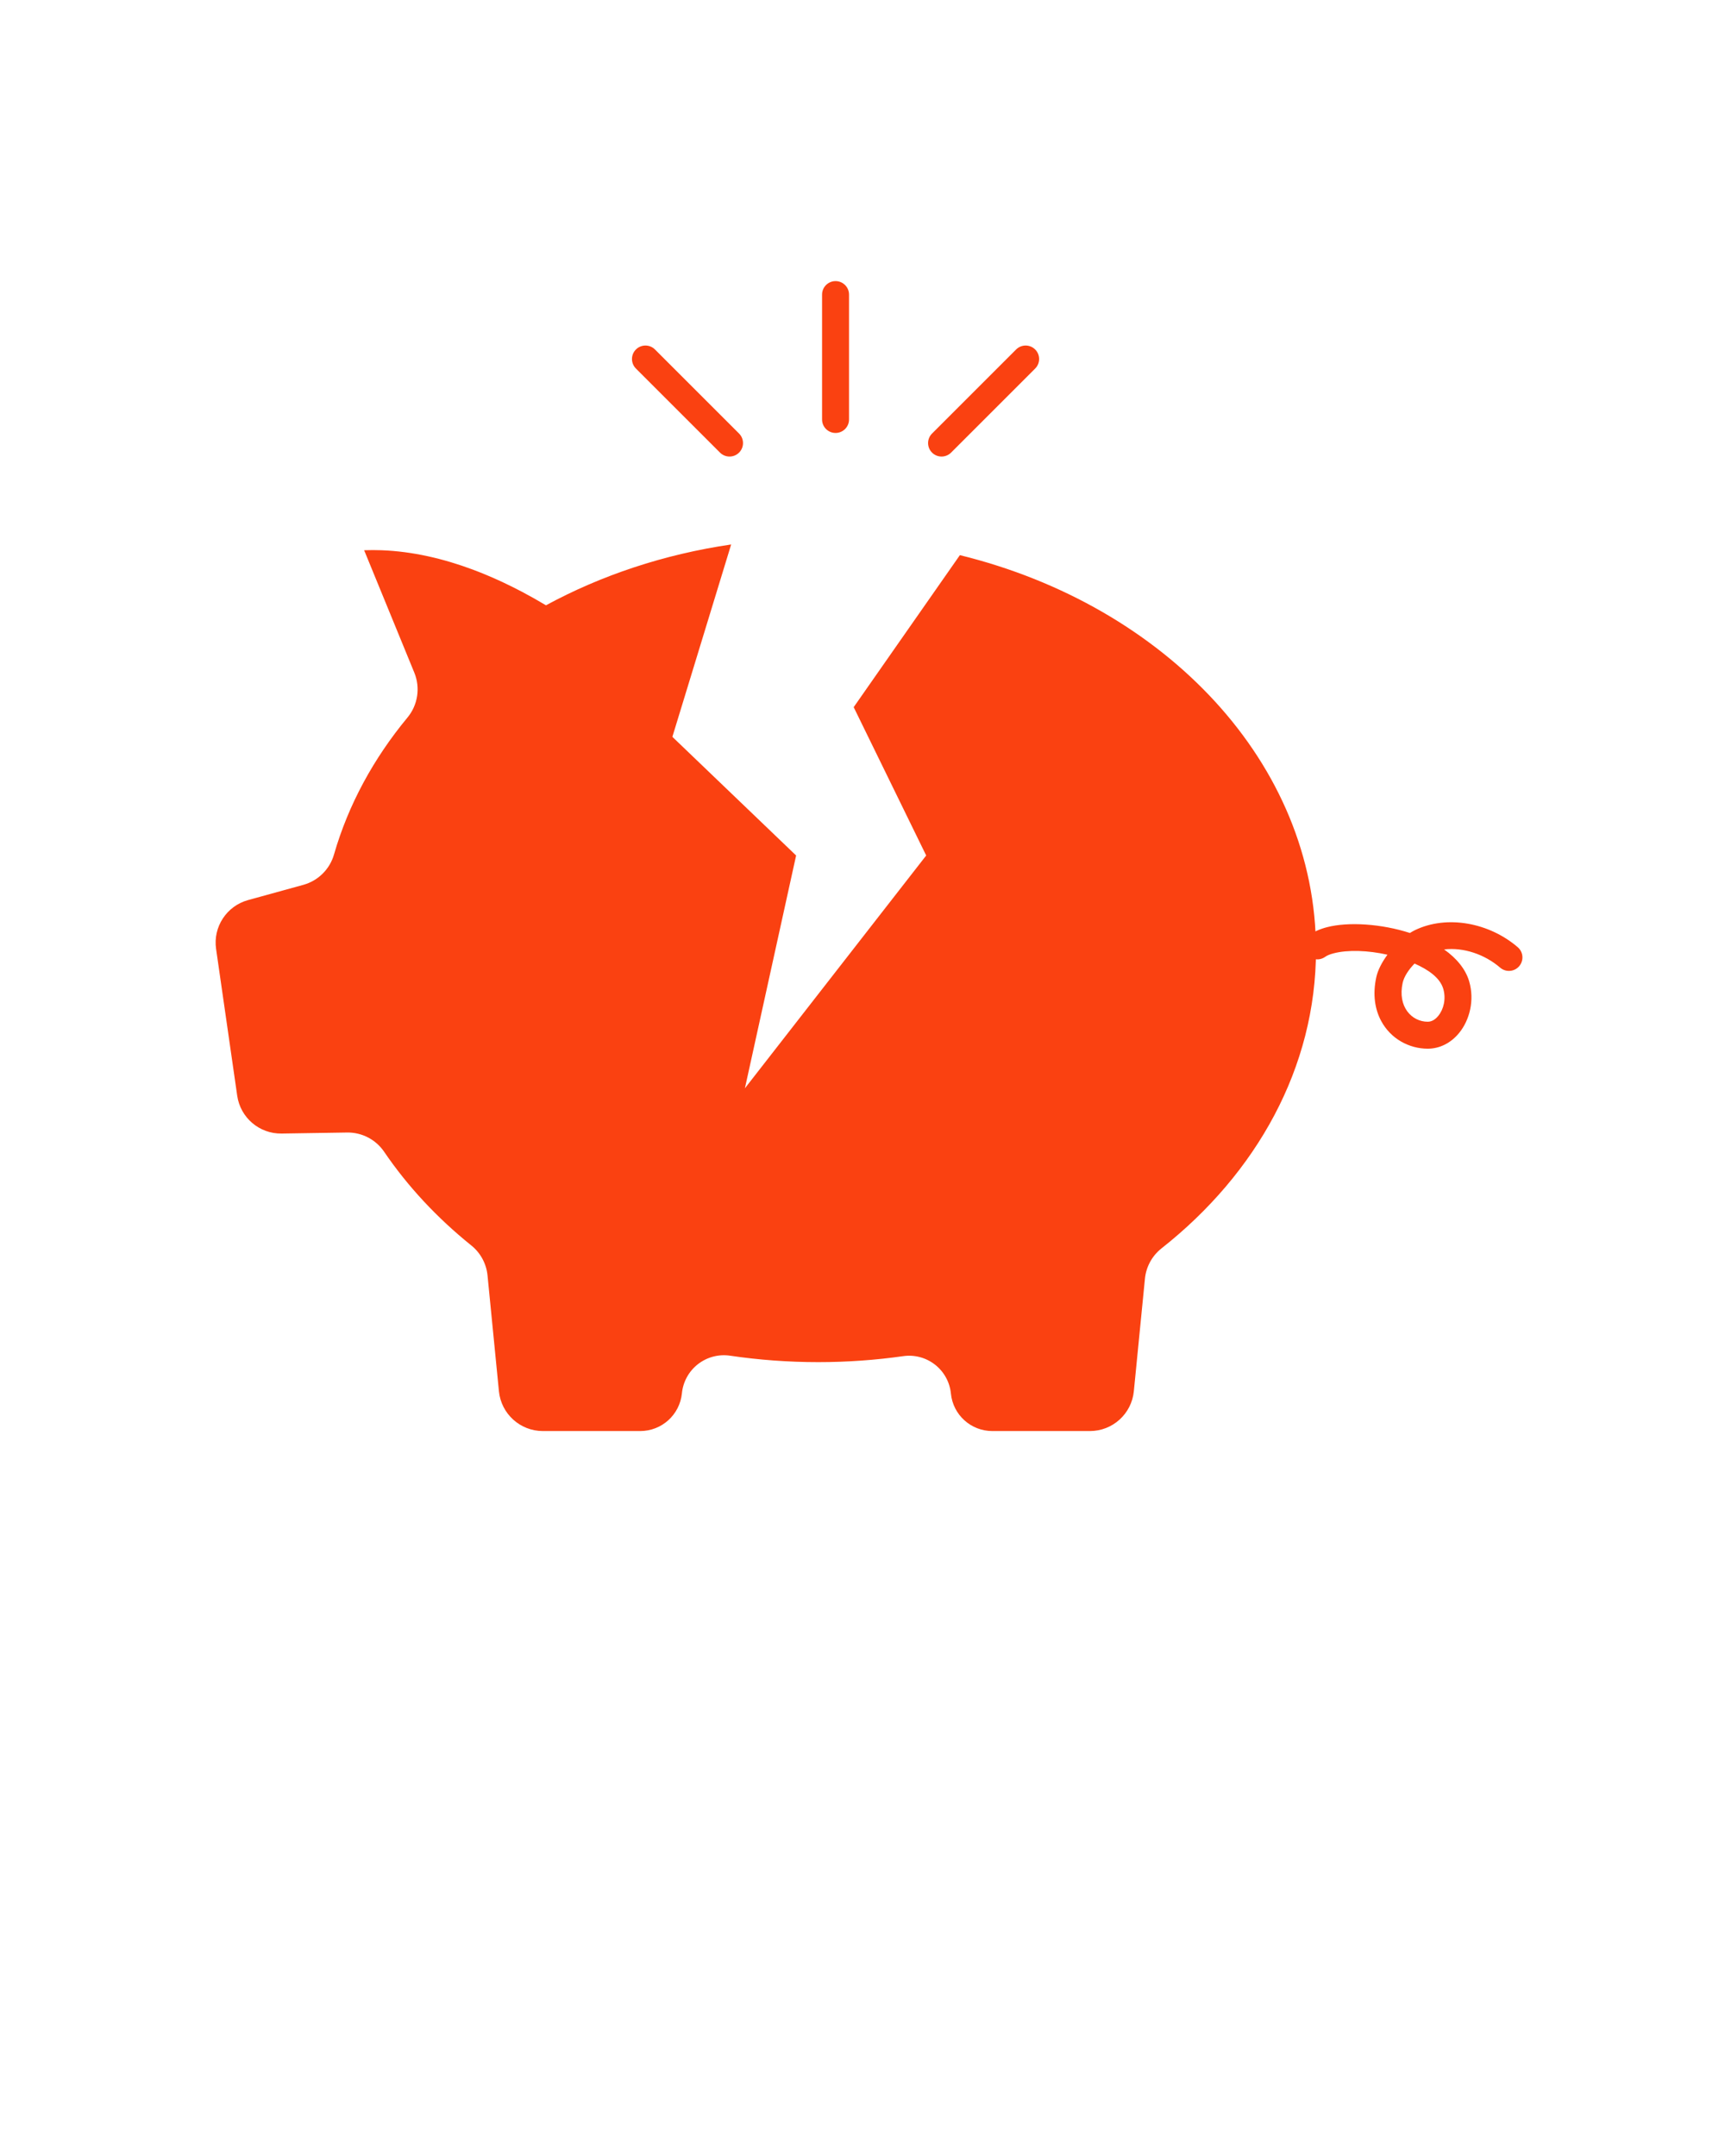 <svg xmlns="http://www.w3.org/2000/svg" xmlns:xlink="http://www.w3.org/1999/xlink" xmlns:serif="http://www.serif.com/" viewBox="0 0 64 80" version="1.1" xml:space="preserve" style="" x="0px" y="0px" fill-rule="evenodd" clip-rule="evenodd" stroke-linejoin="round" stroke-miterlimit="2"><g transform="matrix(1,0,0,1,-142,-282)"><g transform="matrix(1,0,0,1,142,282)"><rect x="0" y="0" width="64" height="64" style="" fill="none"/><g transform="matrix(0.705,0.108,-0.108,0.705,34.361,-90.957)"><path d="M51.538,170.227C49.998,169.978 48.284,170.129 47.229,170.582C46.881,170.731 46.597,170.914 46.386,171.118C46.108,171.387 46.101,171.831 46.37,172.109C46.639,172.387 47.083,172.395 47.362,172.126C47.465,172.025 47.611,171.944 47.782,171.871C48.476,171.573 49.517,171.45 50.553,171.521C50.332,171.943 50.18,172.383 50.156,172.763C50.097,173.703 50.349,174.439 50.748,174.973C51.383,175.822 52.409,176.184 53.365,176.037C53.994,175.941 54.517,175.55 54.852,174.985C55.296,174.237 55.397,173.174 54.965,172.248C54.684,171.647 54.135,171.159 53.425,170.804C54.406,170.533 55.55,170.736 56.45,171.299C56.778,171.504 57.211,171.404 57.416,171.076C57.621,170.747 57.522,170.314 57.193,170.109C55.543,169.078 53.303,168.986 51.763,170.049C51.689,170.1 51.614,170.16 51.538,170.227ZM52.017,171.763C51.77,172.104 51.577,172.514 51.556,172.851C51.476,174.127 52.335,174.777 53.152,174.651C53.368,174.618 53.531,174.463 53.646,174.269C53.877,173.879 53.919,173.324 53.694,172.841C53.438,172.292 52.778,171.971 52.017,171.763Z" fill="#fa4111"/></g><g transform="matrix(1,0,0,1,-213,-206.465)"><path d="M240.127,226.668L237.946,233.806L242.537,238.209L240.637,246.847L247.363,238.209L244.673,232.705L248.613,227.064C256.248,228.939 261.825,234.796 261.825,241.721C261.825,246.072 259.624,250.001 256.095,252.786C255.745,253.062 255.523,253.468 255.479,253.911C255.38,254.916 255.196,256.777 255.067,258.089C254.984,258.927 254.28,259.565 253.438,259.565L249.815,259.565C249.022,259.565 248.357,258.963 248.28,258.173C248.28,258.173 248.28,258.173 248.28,258.173C248.238,257.751 248.026,257.364 247.691,257.102C247.357,256.84 246.931,256.726 246.511,256.786C245.486,256.932 244.432,257.008 243.358,257.008C242.242,257.008 241.149,256.926 240.088,256.769C239.664,256.706 239.233,256.82 238.895,257.083C238.557,257.347 238.342,257.737 238.3,258.164C238.3,258.164 238.3,258.164 238.3,258.164C238.221,258.959 237.553,259.565 236.753,259.565L233.14,259.565C232.299,259.565 231.594,258.927 231.511,258.089C231.379,256.744 231.189,254.815 231.088,253.792C231.045,253.354 230.827,252.951 230.483,252.676C229.217,251.657 228.127,250.488 227.254,249.205C226.944,248.748 226.425,248.478 225.873,248.488C225.188,248.497 224.236,248.513 223.449,248.526C222.625,248.54 221.919,247.939 221.801,247.123C221.582,245.599 221.236,243.199 221.017,241.676C220.899,240.86 221.407,240.084 222.201,239.864C222.872,239.679 223.659,239.462 224.254,239.298C224.804,239.146 225.235,238.719 225.392,238.171C225.923,236.326 226.859,234.61 228.117,233.091C228.503,232.626 228.601,231.985 228.372,231.425C227.73,229.858 226.51,226.882 226.51,226.882C226.725,226.874 226.939,226.874 227.153,226.882C228.312,226.925 229.454,227.195 230.538,227.599C230.709,227.663 230.879,227.73 231.048,227.801C231.245,227.883 231.44,227.969 231.633,228.059C231.88,228.175 232.125,228.297 232.367,228.424C232.666,228.582 232.96,228.748 233.249,228.921L233.256,228.925C235.301,227.816 237.627,227.034 240.127,226.668Z" fill="#fa4111"/></g><g transform="matrix(0.75,0,0,1.159,-152,-245.209)"><path d="M243.333,221L243.333,225C243.333,225.238 243.632,225.431 244,225.431C244.368,225.431 244.667,225.238 244.667,225L244.667,221C244.667,220.762 244.368,220.569 244,220.569C243.632,220.569 243.333,220.762 243.333,221Z" fill="#fa4111"/></g><g transform="matrix(0.53,0.53,-0.78,0.78,81.113,-288.379)"><path d="M243.333,221L243.333,225C243.333,225.25 243.632,225.453 244,225.453C244.368,225.453 244.667,225.25 244.667,225L244.667,221C244.667,220.75 244.368,220.547 244,220.547C243.632,220.547 243.333,220.75 243.333,221Z" fill="#fa4111"/></g><g transform="matrix(-0.53,0.53,0.78,0.78,-19.113,-288.379)"><path d="M244.667,221L244.667,225C244.667,225.25 244.368,225.453 244,225.453C243.632,225.453 243.333,225.25 243.333,225L243.333,221C243.333,220.75 243.632,220.547 244,220.547C244.368,220.547 244.667,220.75 244.667,221Z" fill="#fa4111"/></g></g></g></svg>